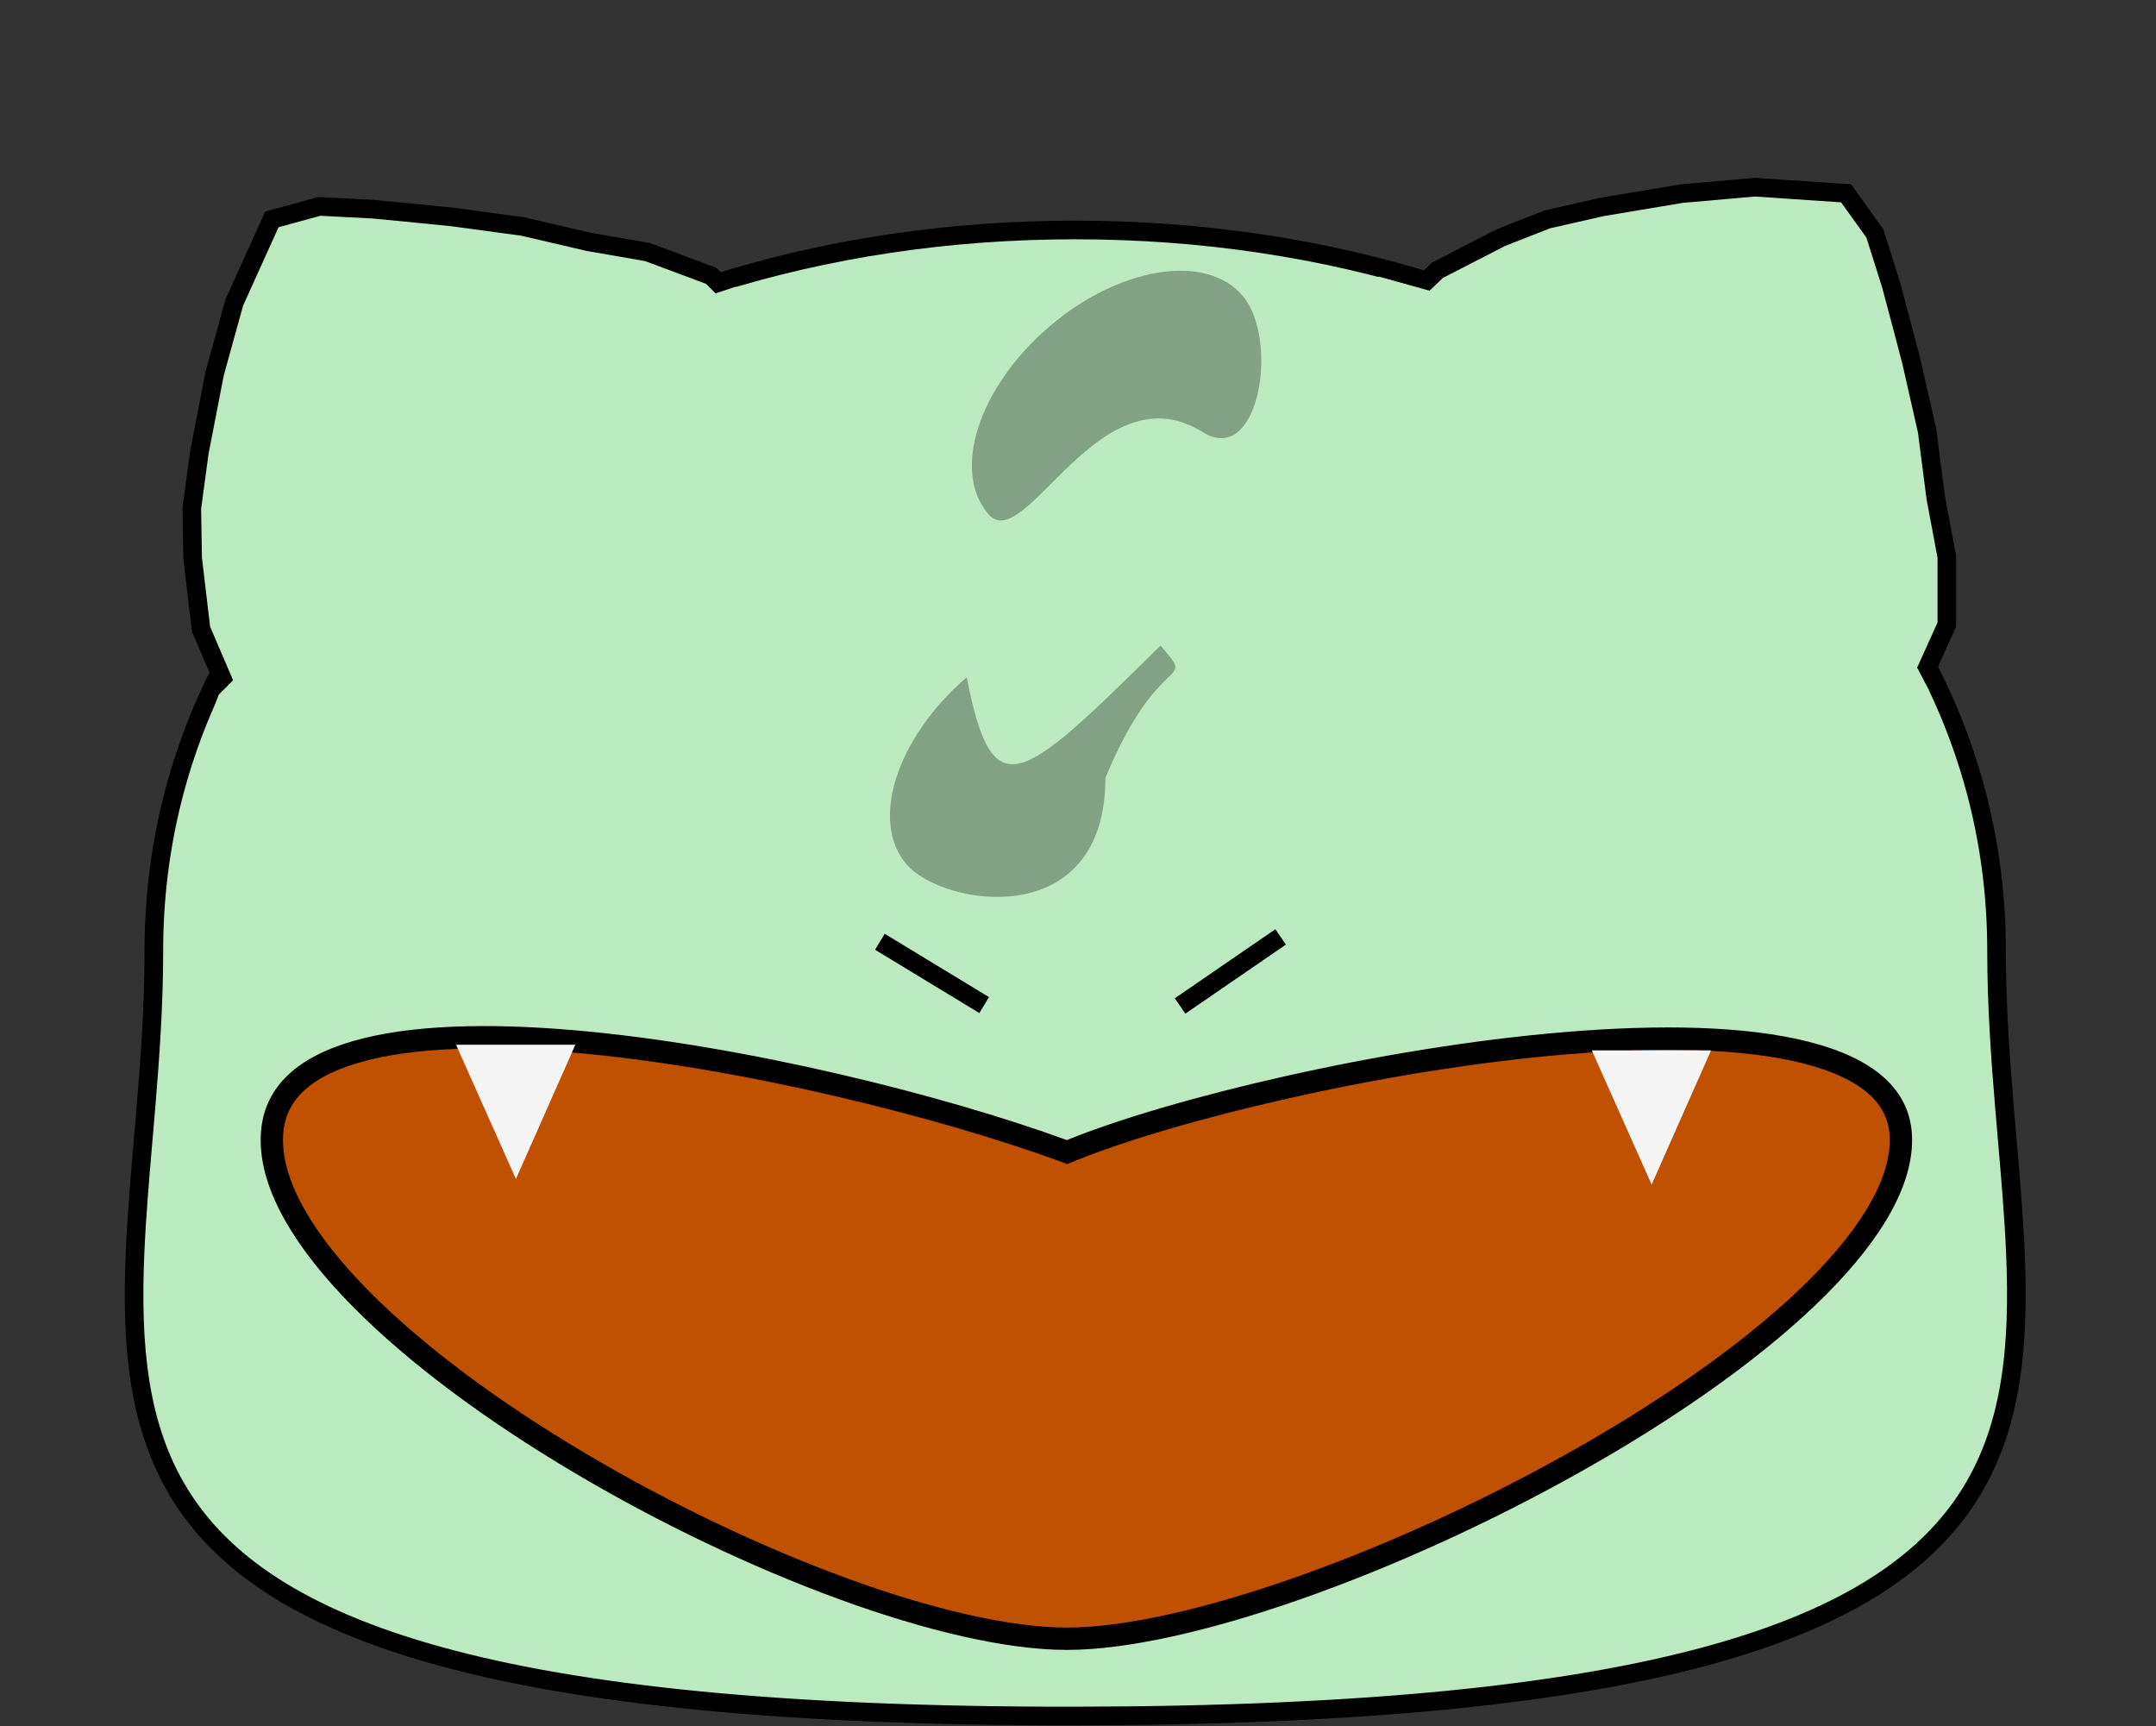 <svg width="1158" height="927" viewBox="0 0 1158 927" fill="none" xmlns="http://www.w3.org/2000/svg">
<rect x="0" y="0" width="1158" height="927" fill="#333333" stroke="none"/>
<path d="M1072.36 510.565C1072.36 539.496 1074.36 567.688 1076.63 594.772C1077.1 600.406 1077.58 605.987 1078.06 611.515C1079.88 632.629 1081.63 652.976 1082.48 672.563C1084.61 722.028 1080.87 765.479 1058.42 801.728C1036.05 837.852 994.502 867.744 918.921 888.64C843.292 909.55 734.157 921.288 577.493 921.496C420.831 921.704 311.699 910.172 236.074 889.341C160.5 868.523 118.952 838.582 96.58 802.357C74.127 766.002 70.385 722.393 72.523 672.796C73.371 653.138 75.128 632.723 76.95 611.547C77.425 606.029 77.904 600.46 78.373 594.839C80.636 567.714 82.642 539.496 82.642 510.565C82.642 284.77 302.878 123.499 577.5 123.499C852.121 123.499 1072.36 284.77 1072.36 510.565Z" fill="#BBEAC0" stroke="black" stroke-width="10"/>
<path d="M1039.69 267.139L1039.71 267.28L1039.73 267.42L1045.65 298.964L1045.65 335.421L1030.94 367.939L1030.8 368.253L1030.7 368.584L1023.69 392.357L731.326 184.061L772.077 145.114L806.207 127.561L831.12 117.791L860.612 111.093L903.277 103.963L942.695 100.514L991.543 103.828L1006.97 125.269L1015.7 152.897L1021.66 175.271L1021.67 175.287L1026.64 194.188L1035.07 231.373L1039.69 267.139Z" fill="#BBEAC0" stroke="black" stroke-width="10"/>
<path d="M315.867 129.804L316.006 129.836L316.146 129.861L347.766 135.349L381.923 148.097L407.247 173.241L407.492 173.484L407.767 173.691L427.587 188.576L130.211 389.65L107.971 337.853L103.461 299.74L103.019 272.983L107.055 243.01L115.294 200.546L125.845 162.41L146.031 117.805L171.514 110.845L200.448 112.332L223.497 114.566L223.513 114.567L242.96 116.516L280.745 121.622L315.867 129.804Z" fill="#BBEAC0" stroke="black" stroke-width="10"/>
<path d="M740.5 148.5L771 157L1030 359L1036 370.5L1026 406L713.5 188L740.5 148.5Z" fill="#BBEAC0"/>
<path d="M125 365.5L227 209.5L395 154L450.5 182.5L149 436L115.5 378.5L117.5 373L125 365.5Z" fill="#BBEAC0"/>
<path d="M570.948 617.862L573.122 618.657L575.266 617.787C629.384 595.822 742.271 568.343 841.58 560.146C891.28 556.044 936.964 556.83 969.991 565.229C986.499 569.427 999.342 575.405 1007.97 583.175C1016.41 590.773 1021 600.222 1021 612.227C1021 637.158 1002.44 666.535 970.178 697.217C938.238 727.597 894.112 758.089 845.729 785.269C797.381 812.431 745.006 836.158 696.708 853.081C648.281 870.048 604.441 880 573.01 880C541.603 880 499.092 870.06 452.664 853.107C406.355 836.198 356.62 812.487 310.905 785.342C265.159 758.178 223.658 727.705 193.678 697.348C163.439 666.729 146 637.312 146 612.227C146 599.975 150.163 590.412 157.622 582.818C165.227 575.075 176.564 569.082 191.275 564.826C220.765 556.296 261.969 555.263 307.859 559.208C399.461 567.081 507.192 594.535 570.948 617.862Z" fill="#C05100" stroke="black" stroke-width="12"/>
<path d="M244.949 561.04L277.112 561.04L309.029 561.04L277.112 633.115L244.949 561.04Z" fill="#F5F5F5"/>
<path d="M854.949 564.04L887.112 564.04L919.029 564.04L887.112 636.115L854.949 564.04Z" fill="#F5F5F5"/>
<line x1="472.595" y1="505.726" x2="528.595" y2="539.726" stroke="black" stroke-width="10"/>
<line x1="687.84" y1="503.122" x2="633.83" y2="540.201" stroke="black" stroke-width="10"/>
<path d="M647.003 232.687C590.737 196.01 550.685 299.119 530.873 276.094C511.061 253.069 525.544 208.122 563.221 175.702C600.899 143.282 647.503 135.666 667.315 158.691C687.128 181.716 676.592 249.442 647.003 232.687Z" fill="#81A284"/>
<path d="M593.714 417.687C593.714 500.687 506.685 487.119 486.873 464.094C467.061 441.069 481.544 396.122 519.221 363.702C533.214 435.187 548.214 420.687 623.315 346.691C643.128 369.716 623.315 346.691 593.714 417.687Z" fill="#81A284"/>
</svg>
